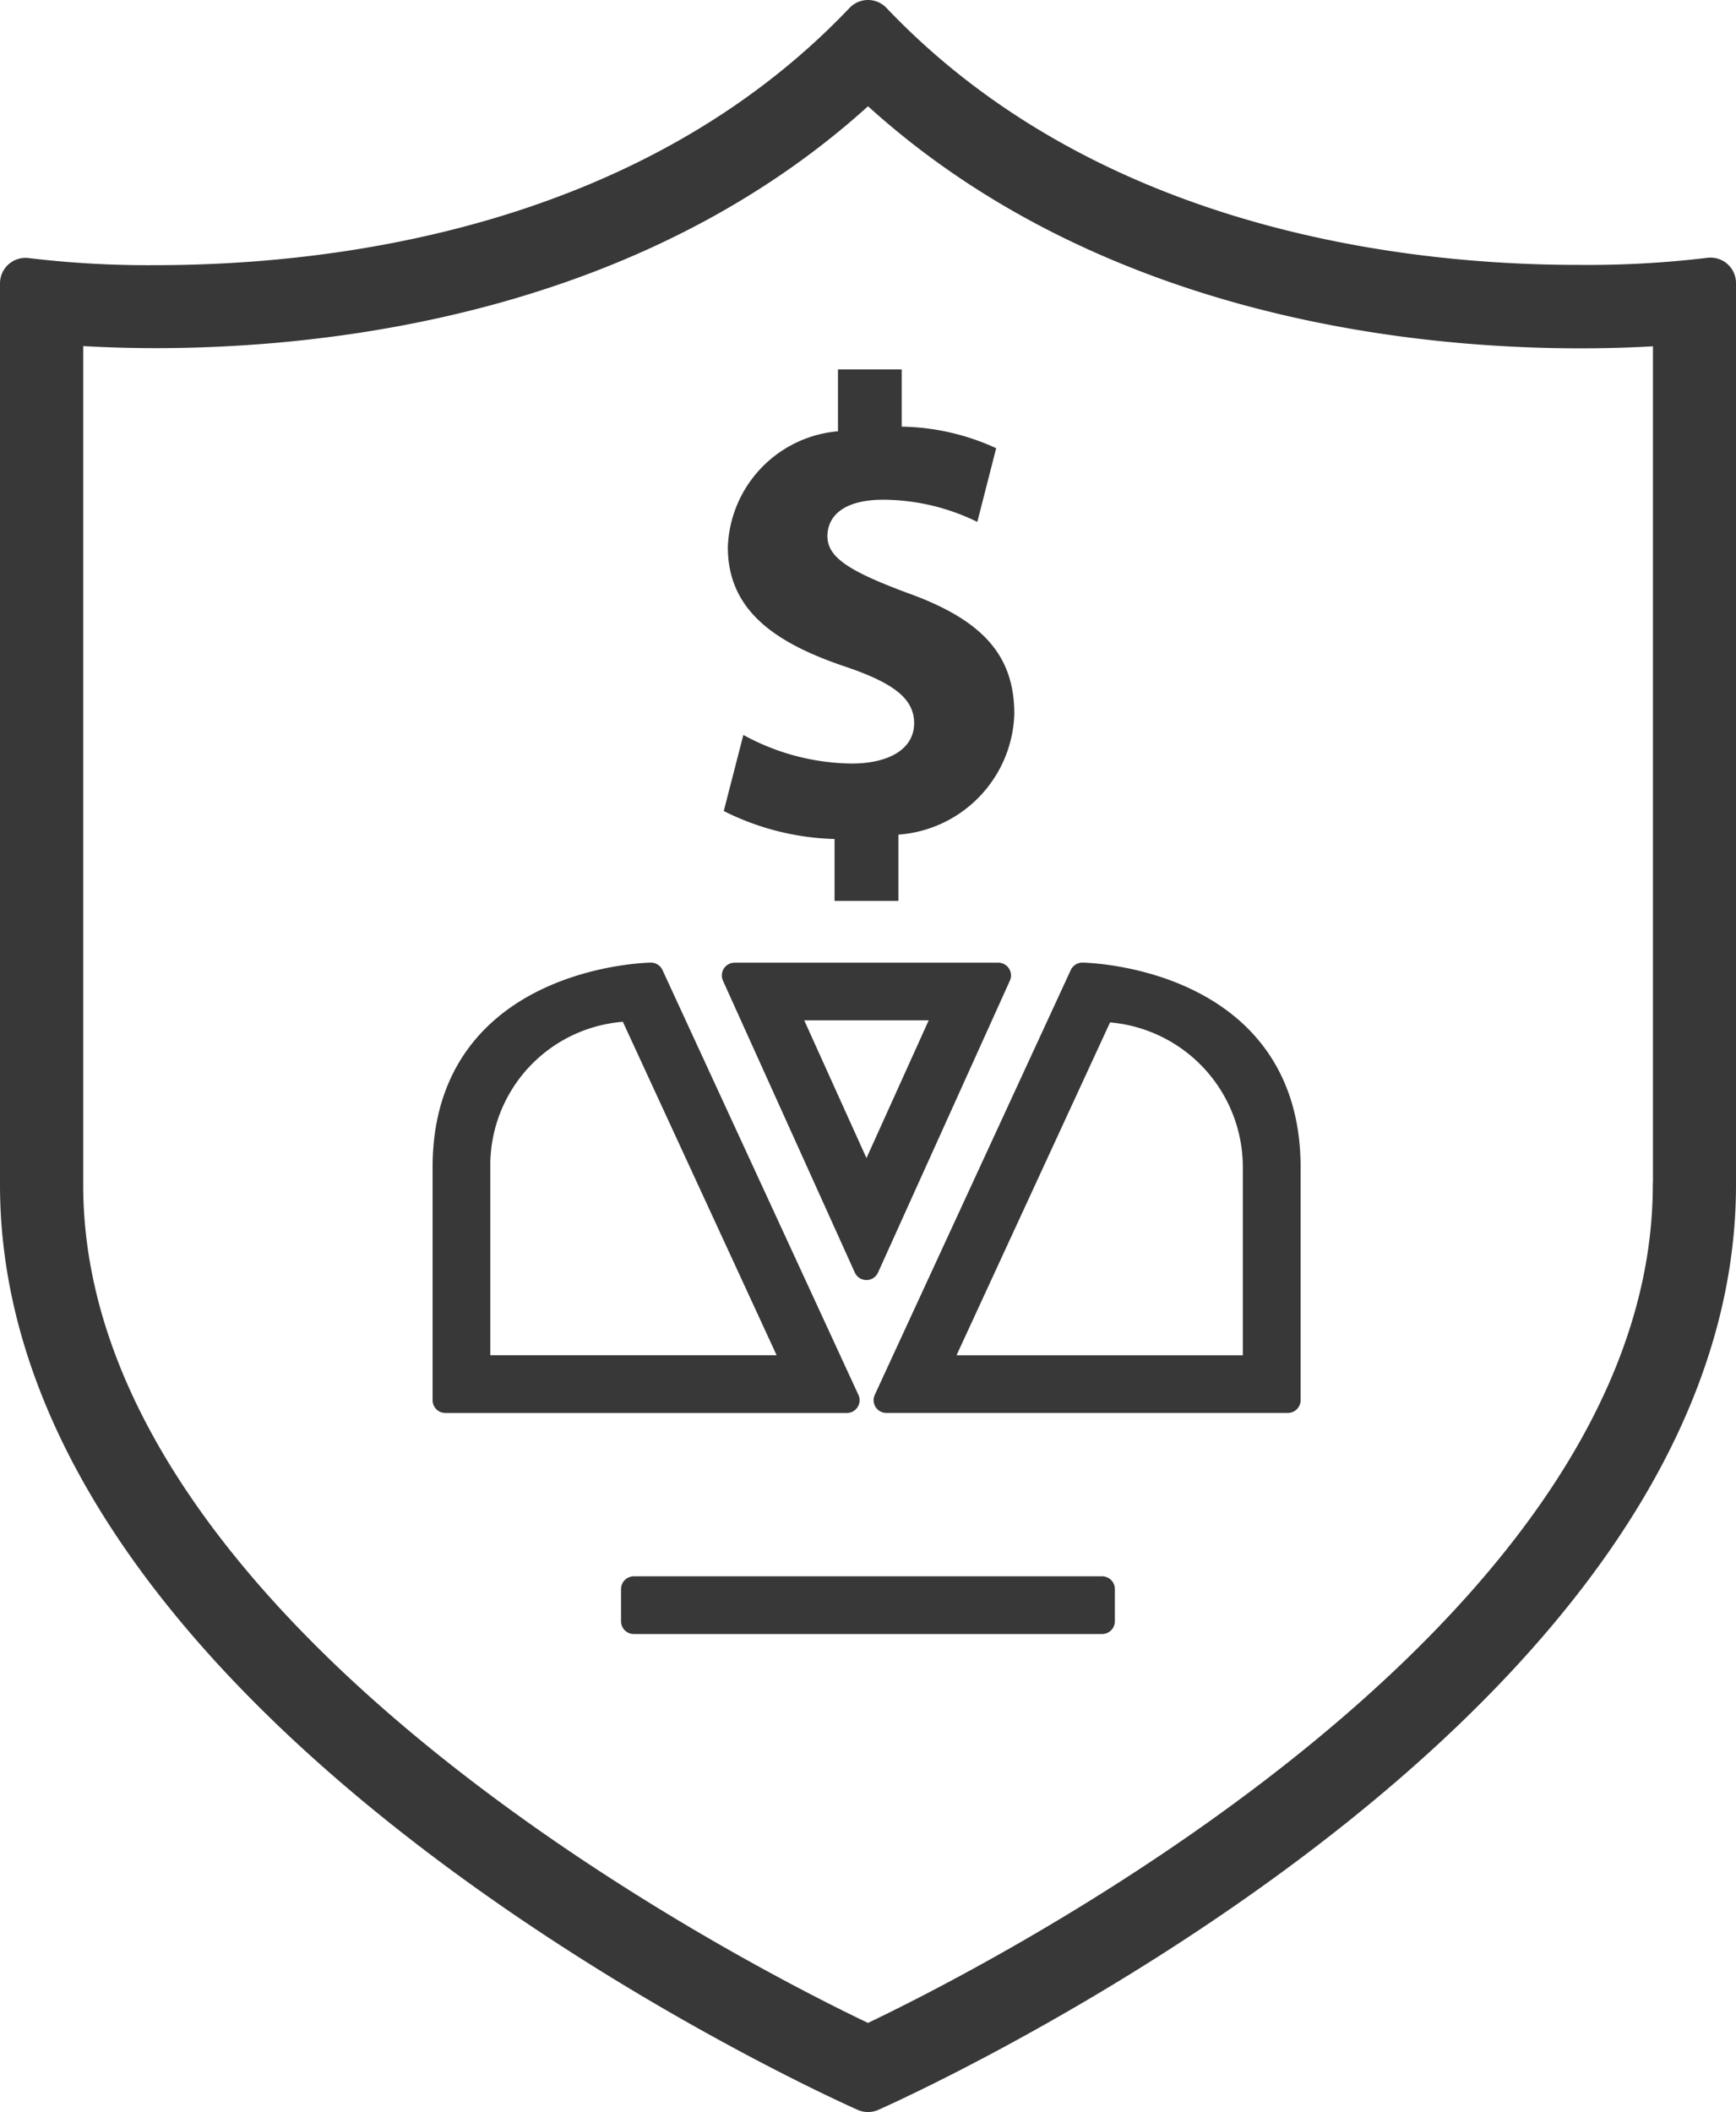 <svg xmlns="http://www.w3.org/2000/svg" width="34.05" height="41.419" viewBox="0 0 34.05 41.419">
    <defs>
        <style>
            .cls-1,.cls-2,.cls-3{fill:#383838}.cls-1,.cls-3{stroke:#383838;stroke-linecap:round;stroke-linejoin:round}.cls-1{stroke-width:.5px}
        </style>
    </defs>
    <g id="seller" transform="translate(-2.417 .5)">
        <path id="Path_10" d="M13.624 14.748s-4.032.054-4.032 3.763v4.569h7.875zm-3.4 3.763A3.075 3.075 0 0 1 13.23 15.4l3.25 7.047h-6.256z" class="cls-1" data-name="Path 10" transform="translate(1.56 3.88)"/>
        <path id="Path_11" d="M19.969 14.748l-3.844 8.331H24v-4.568c0-3.711-4.031-3.763-4.031-3.763zm3.4 7.7h-6.258l3.246-7.037a3.1 3.1 0 0 1 3.01 3.1v3.937z" class="cls-1" data-name="Path 11" transform="translate(3.677 3.88)"/>
        <path id="Path_12" d="M13.928 14.908l2.586 5.724 2.586-5.724h-5.172zm2.587 4.19l-1.608-3.559h3.216z" class="cls-1" data-name="Path 12" transform="translate(2.897 3.721)"/>
        <path id="Path_13" d="M16.265 13.069a4.523 4.523 0 0 1-2.121-.561L13.76 14a5.143 5.143 0 0 0 2.173.549v1.214h1.252v-1.3a2.451 2.451 0 0 0 2.274-2.363c0-1.149-.613-1.853-2.133-2.39-1.086-.409-1.533-.677-1.533-1.1 0-.357.268-.715 1.1-.715a4.228 4.228 0 0 1 1.84.435l.37-1.445a4.587 4.587 0 0 0-1.853-.423V5.339H16v1.214a2.362 2.362 0 0 0-2.16 2.275c0 1.239.932 1.878 2.3 2.339.945.32 1.354.625 1.354 1.112-.002.51-.5.79-1.229.79z" class="cls-2" data-name="Path 13" transform="translate(2.853 1.405)"/>
        <path id="Path_14" d="M19.442 0C15.164 4.5 8.938 5.2 5.477 5.2a19.981 19.981 0 0 1-2.56-.143v17.679c0 10.42 16.525 17.683 16.525 17.683s16.525-7.263 16.525-17.683V5.052a20.015 20.015 0 0 1-2.562.143C29.946 5.2 23.72 4.5 19.442 0zm15.893 22.736c0 9.2-13.833 16.024-15.893 16.989-2.06-.964-15.893-7.786-15.893-16.989V5.752c.46.037 1.12.075 1.93.075C8.832 5.827 15 5.172 19.443.9c4.44 4.277 10.611 4.931 13.965 4.931.808 0 1.47-.037 1.93-.075v16.98z" class="cls-3" data-name="Path 14"/>
        <path id="Rectangle_4" d="M0 0h9.186v.632H0z" class="cls-1" data-name="Rectangle 4" transform="translate(14.848 30.663)"/>
    </g>
</svg>
